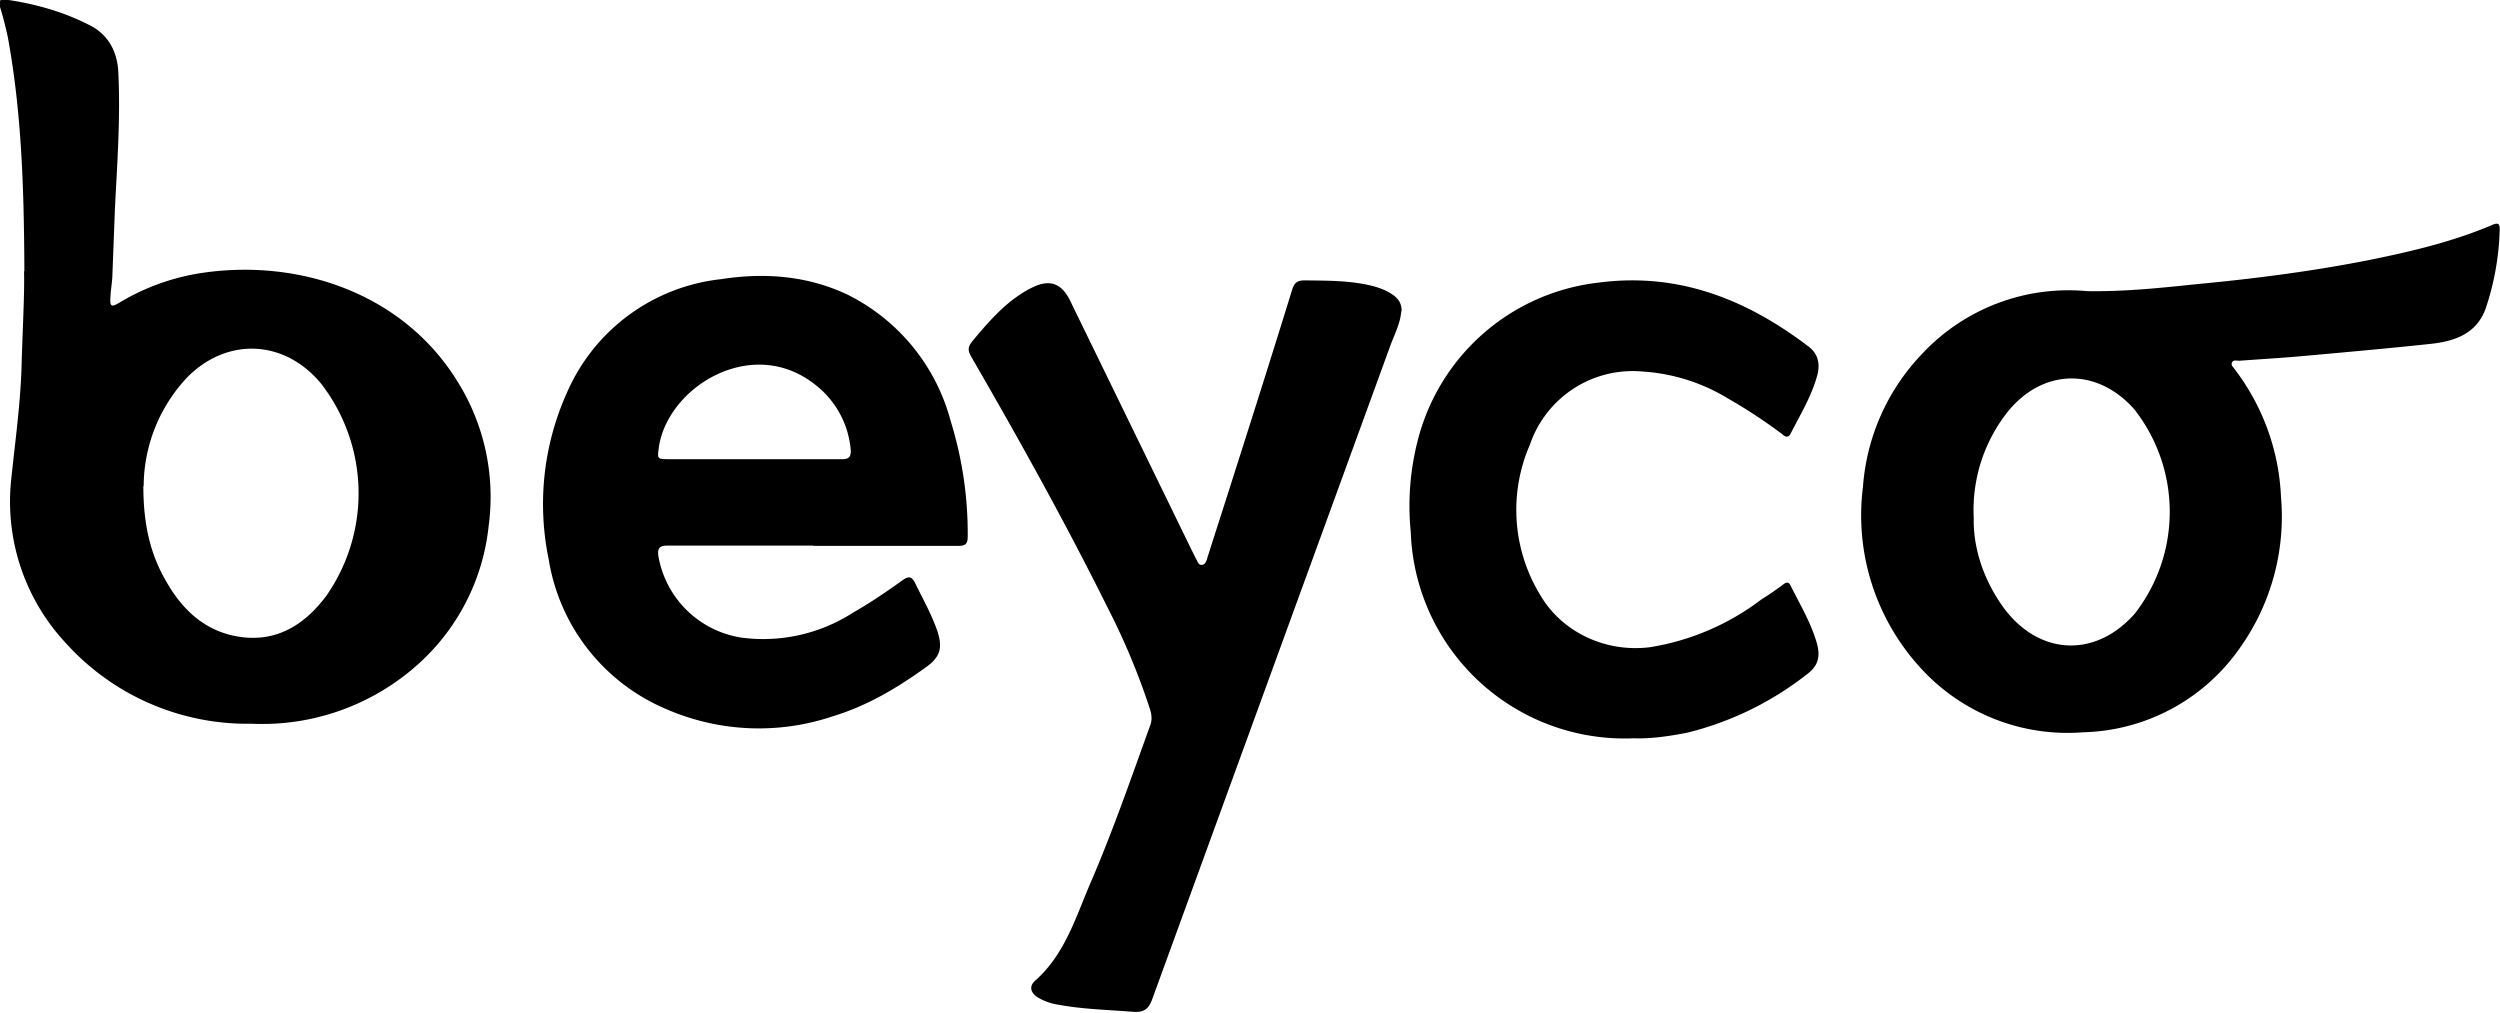 <svg viewBox="0 0 79 32" fill="currentColor" xmlns="http://www.w3.org/2000/svg" id="logo"><g><path d="M.77 8.57C.76 5.82.67 3.49.25 1.19.18.86.1.54 0 .22-.05 0 .02-.04.2-.01c.91.13 1.8.38 2.62.8.61.3.9.86.92 1.53.07 1.44-.04 2.88-.11 4.32l-.08 2.1c-.01.21-.05.42-.06.64-.02.31.02.34.29.18a7.1 7.1 0 012.5-.92c3.14-.5 6.46.62 8.18 3.42a6.87 6.87 0 01.98 4.57A6.81 6.81 0 0113.2 21a7.37 7.37 0 01-5.25 1.87 7.73 7.73 0 01-5.89-2.57 6.55 6.55 0 01-1.7-5.2c.12-1.15.28-2.3.32-3.47.03-1.16.1-2.33.08-3.07zm3.76 6.79c0 1.16.2 2.08.67 2.92.47.86 1.12 1.55 2.1 1.79 1.3.31 2.27-.25 3.01-1.24a5.66 5.66 0 00-.15-6.69c-1.14-1.4-2.95-1.5-4.22-.24a5.04 5.04 0 00-1.4 3.46zM65.95 9.2c1.16.02 2.31-.1 3.46-.22 1.8-.17 3.6-.4 5.39-.75 1.34-.27 2.68-.58 3.95-1.12.2-.09.25-.03.24.16a8.46 8.46 0 01-.44 2.47c-.29.82-1 1.05-1.77 1.13-1.32.14-2.66.26-3.99.38-.67.06-1.35.1-2.03.15-.08 0-.19-.04-.23.06-.04.08.04.14.08.2a7.16 7.16 0 011.47 4.05 7.16 7.16 0 01-1.31 4.78 6.22 6.22 0 01-4.94 2.65 6.28 6.28 0 01-5.2-2.1 7.13 7.13 0 01-1.76-5.66 6.78 6.78 0 011.87-4.2 6.33 6.33 0 015.21-1.98zm-3.58 7.17c-.02.9.28 1.9.92 2.8 1.12 1.55 2.92 1.64 4.17.22a5.24 5.24 0 00-.02-6.46c-1.18-1.33-2.9-1.29-4.01.1a5 5 0 00-1.06 3.34zM25.7 17.24h-4.55c-.25 0-.4.02-.34.36a3.15 3.15 0 002.63 2.55 5.24 5.24 0 003.53-.8c.53-.3 1.04-.65 1.53-1 .23-.17.32-.13.43.1.24.49.51.97.69 1.49.17.52.1.81-.34 1.13-.9.65-1.86 1.23-2.95 1.56a7.32 7.32 0 01-5.27-.22 6.2 6.2 0 01-3.72-4.73 8.58 8.58 0 01.57-5.26 6.02 6.02 0 014.89-3.6c1.35-.21 2.7-.11 3.96.48a6.25 6.25 0 013.28 4 12 12 0 01.54 3.65c0 .25-.08.3-.31.3H25.7zm-1.88-2.73h2.76c.27.01.32-.09.3-.33a2.92 2.92 0 00-1.18-2.07c-1.98-1.5-4.6.13-4.88 2.02-.05.38-.06.38.34.38h2.66zM44.28 9.84c-.03.37-.2.7-.33 1.04l-7.52 20.64c-.12.35-.25.49-.67.45-.77-.06-1.55-.08-2.31-.22a1.8 1.8 0 01-.67-.24c-.21-.14-.27-.34-.07-.52.94-.83 1.28-2 1.75-3.09.7-1.62 1.28-3.3 1.88-4.96.09-.22.04-.42-.03-.62a21.8 21.8 0 00-1.3-3.1c-1.34-2.7-2.81-5.34-4.32-7.95-.11-.2-.11-.3.03-.48.4-.48.81-.96 1.31-1.34.18-.13.37-.26.58-.36.56-.28.94-.14 1.21.42l3.83 7.86.13.26c.06.08.07.23.2.22.12-.01.15-.15.18-.25l.65-2.03c.68-2.13 1.36-4.27 2.02-6.41.07-.23.17-.3.4-.3.76.01 1.5 0 2.23.2.19.06.37.13.53.24.2.13.31.3.3.54zM51.62 23.33a6.76 6.76 0 01-7.04-6.52 8.3 8.3 0 01.22-2.89 6.67 6.67 0 015.72-4.99c2.52-.33 4.67.53 6.63 2.02.32.24.37.58.27.93-.18.65-.53 1.22-.83 1.81-.1.2-.21.08-.31 0-.54-.4-1.1-.77-1.68-1.1a5.88 5.88 0 00-2.7-.85 3.43 3.43 0 00-3.55 2.3 5.16 5.16 0 00.32 4.76c.7 1.2 2.1 1.83 3.48 1.65a7.87 7.87 0 003.5-1.5c.24-.15.47-.31.7-.48.1-.08.18-.09.24.05.29.58.62 1.13.81 1.76.14.47.06.77-.33 1.05a10 10 0 01-3.74 1.82c-.6.12-1.2.2-1.7.18z"/></g></svg>